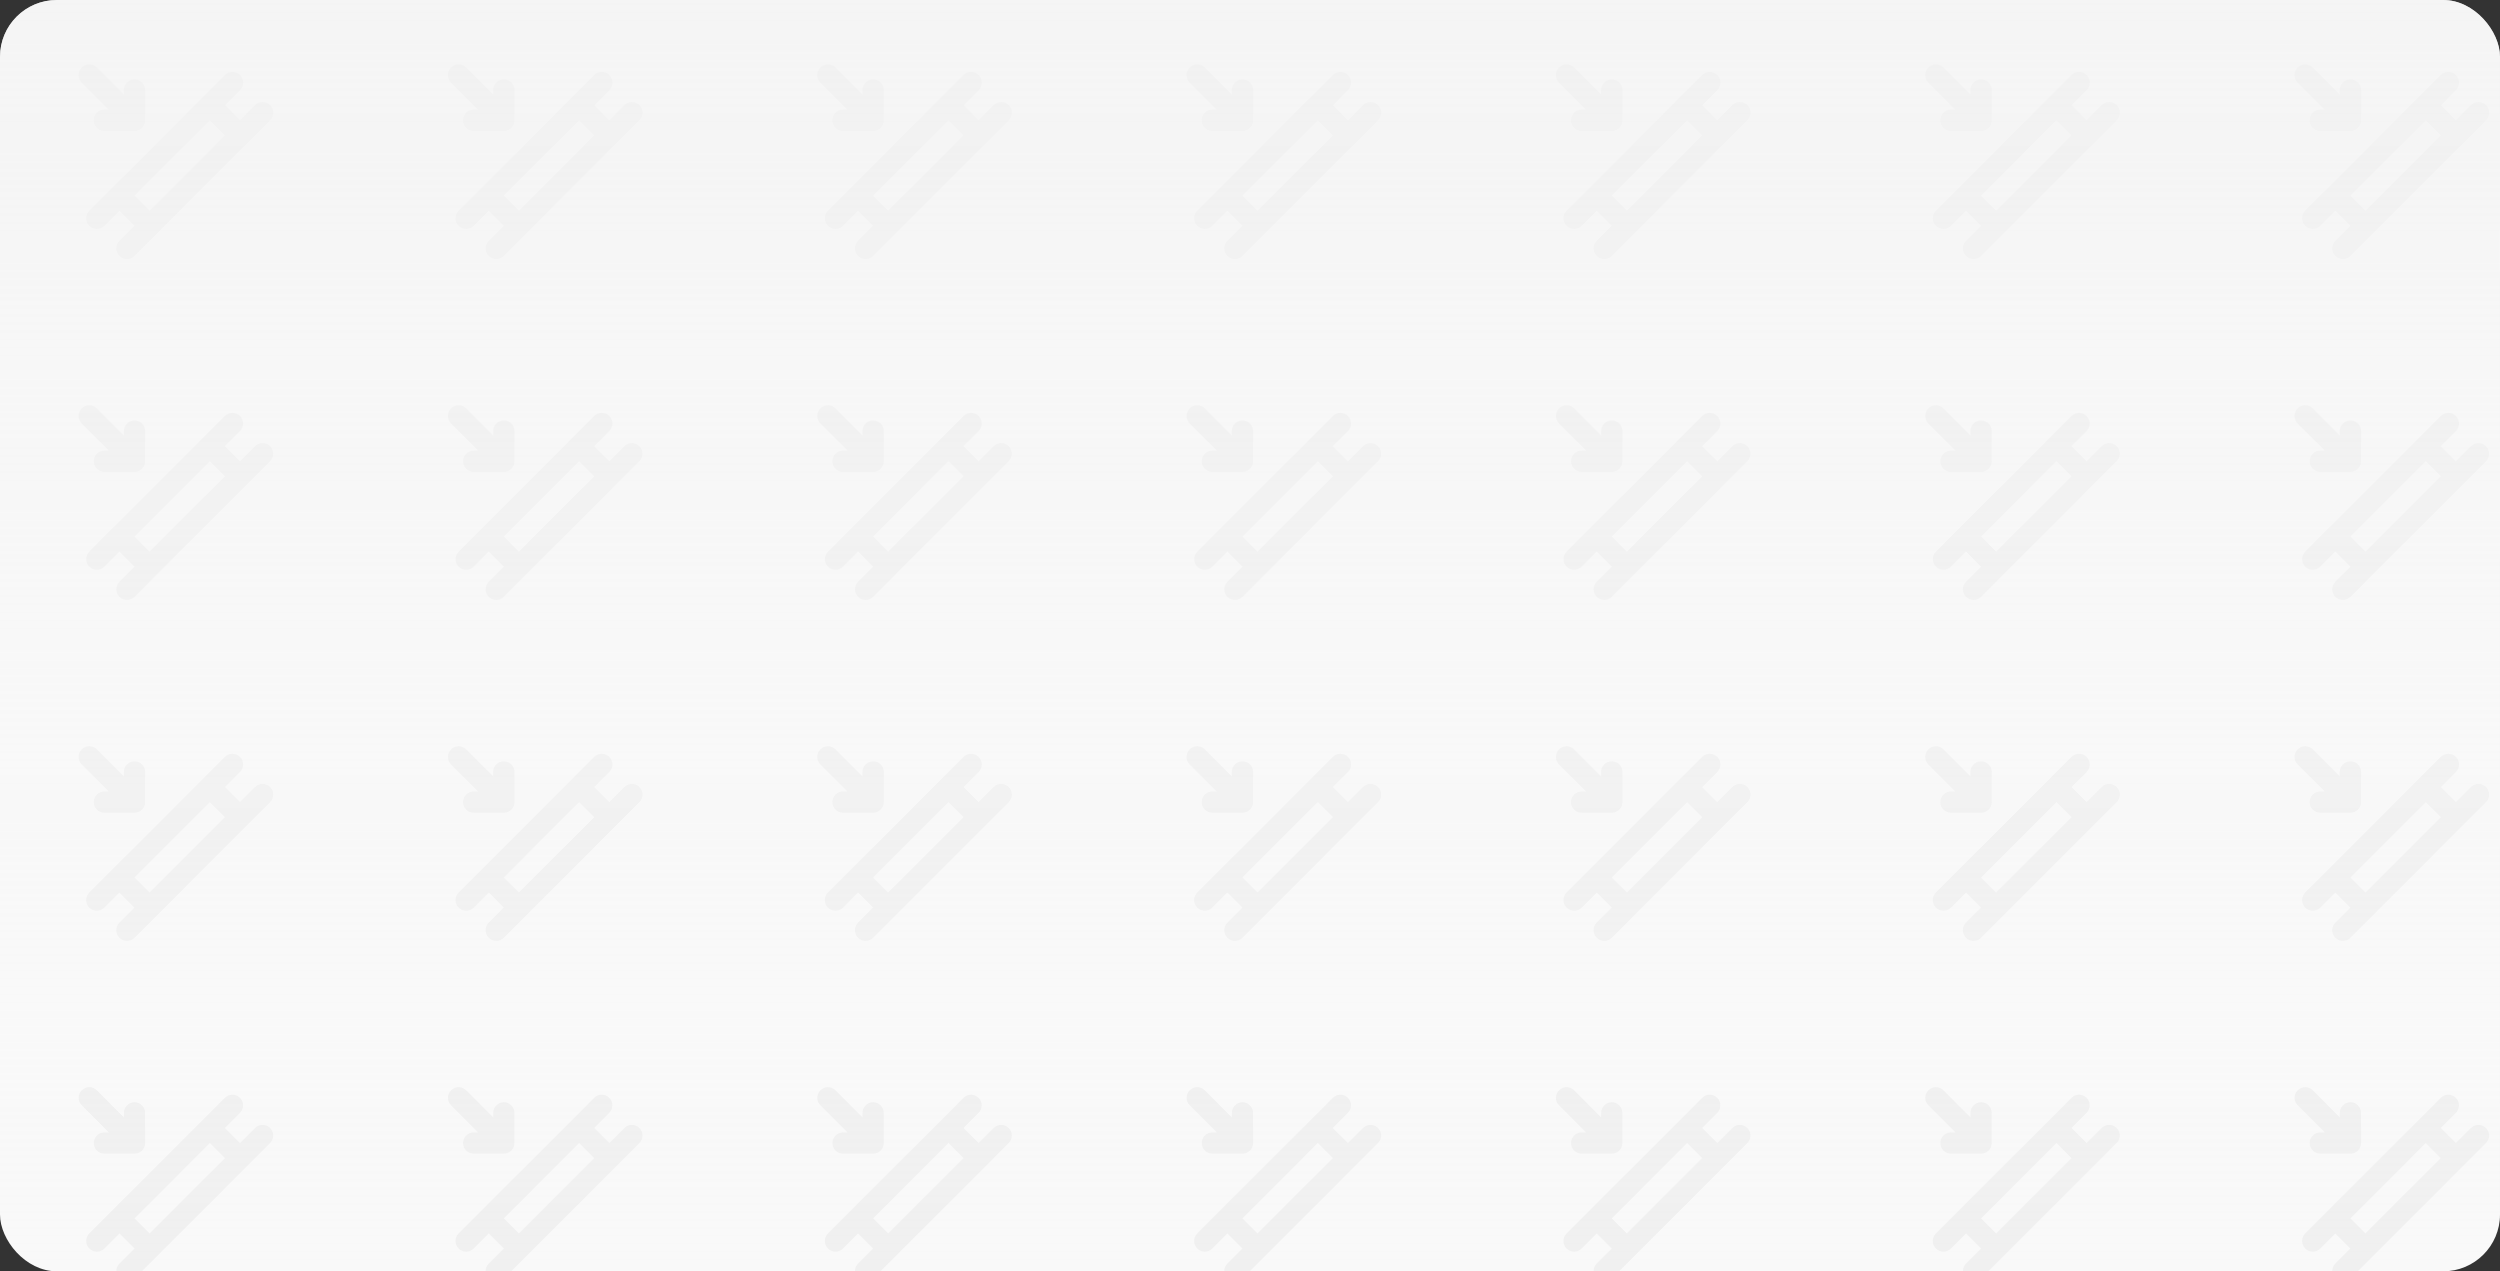 <svg width="352" height="179" viewBox="0 0 352 179" fill="none" xmlns="http://www.w3.org/2000/svg">
<rect x="0" y="0" width="352" height="179" fill="#333333" stroke="none"/>
<g clip-path="url(#clip0_60_724)">
<rect width="352" height="179" rx="8" fill="#F9F9F9"/>
<g clip-path="url(#clip1_60_724)">
<path d="M20.439 12.697C20.439 11.868 19.768 11.197 18.939 11.197C18.111 11.197 17.439 11.868 17.439 12.697L17.439 13.318L13.636 9.515C13.05 8.929 12.1 8.929 11.515 9.515C10.929 10.101 10.929 11.05 11.515 11.636L15.318 15.439L14.697 15.439C13.868 15.439 13.197 16.111 13.197 16.939C13.197 17.768 13.868 18.439 14.697 18.439L18.939 18.439C19.337 18.439 19.719 18.281 20 18C20.281 17.719 20.439 17.337 20.439 16.939L20.439 12.697Z" fill="#F0F0F0"/>
<path fill-rule="evenodd" clip-rule="evenodd" d="M33.788 10.575C34.374 11.161 34.374 12.111 33.788 12.697L14.697 31.789C14.111 32.374 13.161 32.374 12.575 31.789C11.989 31.203 11.989 30.253 12.575 29.667L31.667 10.575C32.253 9.99 33.203 9.99 33.788 10.575ZM38.031 14.818C38.617 15.404 38.617 16.354 38.031 16.939L18.939 36.031C18.354 36.617 17.404 36.617 16.818 36.031C16.232 35.445 16.232 34.496 16.818 33.91L35.91 14.818C36.496 14.232 37.445 14.232 38.031 14.818Z" fill="#F0F0F0"/>
<path d="M15.757 28.607L17.879 26.485L22.121 30.728L20 32.849L15.757 28.607Z" fill="#F0F0F0"/>
<path d="M28.485 15.879L30.607 13.757L34.849 18L32.728 20.121L28.485 15.879Z" fill="#F0F0F0"/>
</g>
<g clip-path="url(#clip2_60_724)">
<path d="M72.439 12.697C72.439 11.868 71.768 11.197 70.939 11.197C70.111 11.197 69.439 11.868 69.439 12.697L69.439 13.318L65.636 9.515C65.05 8.929 64.1 8.929 63.515 9.515C62.929 10.101 62.929 11.05 63.515 11.636L67.318 15.439L66.697 15.439C65.868 15.439 65.197 16.111 65.197 16.939C65.197 17.768 65.868 18.439 66.697 18.439L70.939 18.439C71.337 18.439 71.719 18.281 72 18C72.281 17.719 72.439 17.337 72.439 16.939L72.439 12.697Z" fill="#F0F0F0"/>
<path fill-rule="evenodd" clip-rule="evenodd" d="M85.788 10.575C86.374 11.161 86.374 12.111 85.788 12.697L66.697 31.789C66.111 32.374 65.161 32.374 64.575 31.789C63.989 31.203 63.989 30.253 64.575 29.667L83.667 10.575C84.253 9.99 85.203 9.99 85.788 10.575ZM90.031 14.818C90.617 15.404 90.617 16.354 90.031 16.939L70.939 36.031C70.353 36.617 69.404 36.617 68.818 36.031C68.232 35.445 68.232 34.496 68.818 33.91L87.91 14.818C88.496 14.232 89.445 14.232 90.031 14.818Z" fill="#F0F0F0"/>
<path d="M67.757 28.607L69.879 26.485L74.121 30.728L72 32.849L67.757 28.607Z" fill="#F0F0F0"/>
<path d="M80.485 15.879L82.606 13.757L86.849 18L84.728 20.121L80.485 15.879Z" fill="#F0F0F0"/>
</g>
<g clip-path="url(#clip3_60_724)">
<path d="M124.439 12.697C124.439 11.868 123.768 11.197 122.939 11.197C122.111 11.197 121.439 11.868 121.439 12.697L121.439 13.318L117.636 9.515C117.05 8.929 116.1 8.929 115.515 9.515C114.929 10.101 114.929 11.05 115.515 11.636L119.318 15.439L118.697 15.439C117.868 15.439 117.197 16.111 117.197 16.939C117.197 17.768 117.868 18.439 118.697 18.439L122.939 18.439C123.337 18.439 123.719 18.281 124 18C124.281 17.719 124.439 17.337 124.439 16.939L124.439 12.697Z" fill="#F0F0F0"/>
<path fill-rule="evenodd" clip-rule="evenodd" d="M137.789 10.575C138.374 11.161 138.374 12.111 137.789 12.697L118.697 31.789C118.111 32.374 117.161 32.374 116.575 31.789C115.99 31.203 115.99 30.253 116.575 29.667L135.667 10.575C136.253 9.99 137.203 9.99 137.789 10.575ZM142.031 14.818C142.617 15.404 142.617 16.354 142.031 16.939L122.939 36.031C122.353 36.617 121.404 36.617 120.818 36.031C120.232 35.445 120.232 34.496 120.818 33.91L139.91 14.818C140.496 14.232 141.445 14.232 142.031 14.818Z" fill="#F0F0F0"/>
<path d="M119.757 28.607L121.879 26.485L126.121 30.728L124 32.849L119.757 28.607Z" fill="#F0F0F0"/>
<path d="M132.485 15.879L134.607 13.757L138.849 18L136.728 20.121L132.485 15.879Z" fill="#F0F0F0"/>
</g>
<g clip-path="url(#clip4_60_724)">
<path d="M176.439 12.697C176.439 11.868 175.768 11.197 174.939 11.197C174.111 11.197 173.439 11.868 173.439 12.697L173.439 13.318L169.636 9.515C169.05 8.929 168.1 8.929 167.515 9.515C166.929 10.101 166.929 11.05 167.515 11.636L171.318 15.439L170.697 15.439C169.868 15.439 169.197 16.111 169.197 16.939C169.197 17.768 169.868 18.439 170.697 18.439L174.939 18.439C175.337 18.439 175.719 18.281 176 18C176.281 17.719 176.439 17.337 176.439 16.939L176.439 12.697Z" fill="#F0F0F0"/>
<path fill-rule="evenodd" clip-rule="evenodd" d="M189.789 10.575C190.374 11.161 190.374 12.111 189.789 12.697L170.697 31.789C170.111 32.374 169.161 32.374 168.575 31.789C167.99 31.203 167.99 30.253 168.575 29.667L187.667 10.575C188.253 9.99 189.203 9.99 189.789 10.575ZM194.031 14.818C194.617 15.404 194.617 16.354 194.031 16.939L174.939 36.031C174.353 36.617 173.404 36.617 172.818 36.031C172.232 35.445 172.232 34.496 172.818 33.91L191.91 14.818C192.496 14.232 193.445 14.232 194.031 14.818Z" fill="#F0F0F0"/>
<path d="M171.757 28.607L173.879 26.485L178.121 30.728L176 32.849L171.757 28.607Z" fill="#F0F0F0"/>
<path d="M184.485 15.879L186.607 13.757L190.849 18L188.728 20.121L184.485 15.879Z" fill="#F0F0F0"/>
</g>
<g clip-path="url(#clip5_60_724)">
<path d="M228.439 12.697C228.439 11.868 227.768 11.197 226.939 11.197C226.111 11.197 225.439 11.868 225.439 12.697L225.439 13.318L221.636 9.515C221.05 8.929 220.1 8.929 219.515 9.515C218.929 10.101 218.929 11.05 219.515 11.636L223.318 15.439L222.697 15.439C221.868 15.439 221.197 16.111 221.197 16.939C221.197 17.768 221.868 18.439 222.697 18.439L226.939 18.439C227.337 18.439 227.719 18.281 228 18C228.281 17.719 228.439 17.337 228.439 16.939L228.439 12.697Z" fill="#F0F0F0"/>
<path fill-rule="evenodd" clip-rule="evenodd" d="M241.789 10.575C242.374 11.161 242.374 12.111 241.789 12.697L222.697 31.789C222.111 32.374 221.161 32.374 220.575 31.789C219.99 31.203 219.99 30.253 220.575 29.667L239.667 10.575C240.253 9.99 241.203 9.99 241.789 10.575ZM246.031 14.818C246.617 15.404 246.617 16.354 246.031 16.939L226.939 36.031C226.353 36.617 225.404 36.617 224.818 36.031C224.232 35.445 224.232 34.496 224.818 33.91L243.91 14.818C244.496 14.232 245.445 14.232 246.031 14.818Z" fill="#F0F0F0"/>
<path d="M223.757 28.607L225.879 26.485L230.121 30.728L228 32.849L223.757 28.607Z" fill="#F0F0F0"/>
<path d="M236.485 15.879L238.607 13.757L242.849 18L240.728 20.121L236.485 15.879Z" fill="#F0F0F0"/>
</g>
<g clip-path="url(#clip6_60_724)">
<path d="M280.439 12.697C280.439 11.868 279.768 11.197 278.939 11.197C278.111 11.197 277.439 11.868 277.439 12.697L277.439 13.318L273.636 9.515C273.05 8.929 272.1 8.929 271.515 9.515C270.929 10.101 270.929 11.05 271.515 11.636L275.318 15.439L274.697 15.439C273.868 15.439 273.197 16.111 273.197 16.939C273.197 17.768 273.868 18.439 274.697 18.439L278.939 18.439C279.337 18.439 279.719 18.281 280 18C280.281 17.719 280.439 17.337 280.439 16.939L280.439 12.697Z" fill="#F0F0F0"/>
<path fill-rule="evenodd" clip-rule="evenodd" d="M293.789 10.575C294.374 11.161 294.374 12.111 293.789 12.697L274.697 31.789C274.111 32.374 273.161 32.374 272.575 31.789C271.99 31.203 271.99 30.253 272.575 29.667L291.667 10.575C292.253 9.99 293.203 9.99 293.789 10.575ZM298.031 14.818C298.617 15.404 298.617 16.354 298.031 16.939L278.939 36.031C278.353 36.617 277.404 36.617 276.818 36.031C276.232 35.445 276.232 34.496 276.818 33.91L295.91 14.818C296.496 14.232 297.445 14.232 298.031 14.818Z" fill="#F0F0F0"/>
<path d="M275.757 28.607L277.879 26.485L282.121 30.728L280 32.849L275.757 28.607Z" fill="#F0F0F0"/>
<path d="M288.485 15.879L290.607 13.757L294.849 18L292.728 20.121L288.485 15.879Z" fill="#F0F0F0"/>
</g>
<g clip-path="url(#clip7_60_724)">
<path d="M332.439 12.697C332.439 11.868 331.768 11.197 330.939 11.197C330.111 11.197 329.439 11.868 329.439 12.697L329.439 13.318L325.636 9.515C325.05 8.929 324.1 8.929 323.515 9.515C322.929 10.101 322.929 11.05 323.515 11.636L327.318 15.439L326.697 15.439C325.868 15.439 325.197 16.111 325.197 16.939C325.197 17.768 325.868 18.439 326.697 18.439L330.939 18.439C331.337 18.439 331.719 18.281 332 18C332.281 17.719 332.439 17.337 332.439 16.939L332.439 12.697Z" fill="#F0F0F0"/>
<path fill-rule="evenodd" clip-rule="evenodd" d="M345.789 10.575C346.374 11.161 346.374 12.111 345.789 12.697L326.697 31.789C326.111 32.374 325.161 32.374 324.575 31.789C323.99 31.203 323.99 30.253 324.575 29.667L343.667 10.575C344.253 9.99 345.203 9.99 345.789 10.575ZM350.031 14.818C350.617 15.404 350.617 16.354 350.031 16.939L330.939 36.031C330.353 36.617 329.404 36.617 328.818 36.031C328.232 35.445 328.232 34.496 328.818 33.91L347.91 14.818C348.496 14.232 349.445 14.232 350.031 14.818Z" fill="#F0F0F0"/>
<path d="M327.757 28.607L329.879 26.485L334.121 30.728L332 32.849L327.757 28.607Z" fill="#F0F0F0"/>
<path d="M340.485 15.879L342.607 13.757L346.849 18L344.728 20.121L340.485 15.879Z" fill="#F0F0F0"/>
</g>
<g clip-path="url(#clip8_60_724)">
<path d="M20.439 60.697C20.439 59.868 19.768 59.197 18.939 59.197C18.111 59.197 17.439 59.868 17.439 60.697L17.439 61.318L13.636 57.515C13.05 56.929 12.1 56.929 11.515 57.515C10.929 58.1 10.929 59.05 11.515 59.636L15.318 63.439L14.697 63.439C13.868 63.439 13.197 64.111 13.197 64.939C13.197 65.768 13.868 66.439 14.697 66.439L18.939 66.439C19.337 66.439 19.719 66.281 20 66C20.281 65.719 20.439 65.337 20.439 64.939L20.439 60.697Z" fill="#F0F0F0"/>
<path fill-rule="evenodd" clip-rule="evenodd" d="M33.788 58.575C34.374 59.161 34.374 60.111 33.788 60.697L14.697 79.789C14.111 80.374 13.161 80.374 12.575 79.789C11.989 79.203 11.989 78.253 12.575 77.667L31.667 58.575C32.253 57.99 33.203 57.99 33.788 58.575ZM38.031 62.818C38.617 63.404 38.617 64.354 38.031 64.939L18.939 84.031C18.354 84.617 17.404 84.617 16.818 84.031C16.232 83.445 16.232 82.496 16.818 81.91L35.91 62.818C36.496 62.232 37.445 62.232 38.031 62.818Z" fill="#F0F0F0"/>
<path d="M15.757 76.607L17.879 74.485L22.121 78.728L20 80.849L15.757 76.607Z" fill="#F0F0F0"/>
<path d="M28.485 63.879L30.607 61.757L34.849 66L32.728 68.121L28.485 63.879Z" fill="#F0F0F0"/>
</g>
<g clip-path="url(#clip9_60_724)">
<path d="M72.439 60.697C72.439 59.868 71.768 59.197 70.939 59.197C70.111 59.197 69.439 59.868 69.439 60.697L69.439 61.318L65.636 57.515C65.05 56.929 64.1 56.929 63.515 57.515C62.929 58.1 62.929 59.05 63.515 59.636L67.318 63.439L66.697 63.439C65.868 63.439 65.197 64.111 65.197 64.939C65.197 65.768 65.868 66.439 66.697 66.439L70.939 66.439C71.337 66.439 71.719 66.281 72 66C72.281 65.719 72.439 65.337 72.439 64.939L72.439 60.697Z" fill="#F0F0F0"/>
<path fill-rule="evenodd" clip-rule="evenodd" d="M85.788 58.575C86.374 59.161 86.374 60.111 85.788 60.697L66.697 79.789C66.111 80.374 65.161 80.374 64.575 79.789C63.989 79.203 63.989 78.253 64.575 77.667L83.667 58.575C84.253 57.99 85.203 57.99 85.788 58.575ZM90.031 62.818C90.617 63.404 90.617 64.354 90.031 64.939L70.939 84.031C70.353 84.617 69.404 84.617 68.818 84.031C68.232 83.445 68.232 82.496 68.818 81.91L87.91 62.818C88.496 62.232 89.445 62.232 90.031 62.818Z" fill="#F0F0F0"/>
<path d="M67.757 76.607L69.879 74.485L74.121 78.728L72 80.849L67.757 76.607Z" fill="#F0F0F0"/>
<path d="M80.485 63.879L82.606 61.757L86.849 66L84.728 68.121L80.485 63.879Z" fill="#F0F0F0"/>
</g>
<g clip-path="url(#clip10_60_724)">
<path d="M124.439 60.697C124.439 59.868 123.768 59.197 122.939 59.197C122.111 59.197 121.439 59.868 121.439 60.697L121.439 61.318L117.636 57.515C117.05 56.929 116.1 56.929 115.515 57.515C114.929 58.1 114.929 59.05 115.515 59.636L119.318 63.439L118.697 63.439C117.868 63.439 117.197 64.111 117.197 64.939C117.197 65.768 117.868 66.439 118.697 66.439L122.939 66.439C123.337 66.439 123.719 66.281 124 66C124.281 65.719 124.439 65.337 124.439 64.939L124.439 60.697Z" fill="#F0F0F0"/>
<path fill-rule="evenodd" clip-rule="evenodd" d="M137.789 58.575C138.374 59.161 138.374 60.111 137.789 60.697L118.697 79.789C118.111 80.374 117.161 80.374 116.575 79.789C115.99 79.203 115.99 78.253 116.575 77.667L135.667 58.575C136.253 57.99 137.203 57.99 137.789 58.575ZM142.031 62.818C142.617 63.404 142.617 64.354 142.031 64.939L122.939 84.031C122.353 84.617 121.404 84.617 120.818 84.031C120.232 83.445 120.232 82.496 120.818 81.91L139.91 62.818C140.496 62.232 141.445 62.232 142.031 62.818Z" fill="#F0F0F0"/>
<path d="M119.757 76.607L121.879 74.485L126.121 78.728L124 80.849L119.757 76.607Z" fill="#F0F0F0"/>
<path d="M132.485 63.879L134.607 61.757L138.849 66L136.728 68.121L132.485 63.879Z" fill="#F0F0F0"/>
</g>
<g clip-path="url(#clip11_60_724)">
<path d="M176.439 60.697C176.439 59.868 175.768 59.197 174.939 59.197C174.111 59.197 173.439 59.868 173.439 60.697L173.439 61.318L169.636 57.515C169.05 56.929 168.1 56.929 167.515 57.515C166.929 58.1 166.929 59.05 167.515 59.636L171.318 63.439L170.697 63.439C169.868 63.439 169.197 64.111 169.197 64.939C169.197 65.768 169.868 66.439 170.697 66.439L174.939 66.439C175.337 66.439 175.719 66.281 176 66C176.281 65.719 176.439 65.337 176.439 64.939L176.439 60.697Z" fill="#F0F0F0"/>
<path fill-rule="evenodd" clip-rule="evenodd" d="M189.789 58.575C190.374 59.161 190.374 60.111 189.789 60.697L170.697 79.789C170.111 80.374 169.161 80.374 168.575 79.789C167.99 79.203 167.99 78.253 168.575 77.667L187.667 58.575C188.253 57.99 189.203 57.99 189.789 58.575ZM194.031 62.818C194.617 63.404 194.617 64.354 194.031 64.939L174.939 84.031C174.353 84.617 173.404 84.617 172.818 84.031C172.232 83.445 172.232 82.496 172.818 81.91L191.91 62.818C192.496 62.232 193.445 62.232 194.031 62.818Z" fill="#F0F0F0"/>
<path d="M171.757 76.607L173.879 74.485L178.121 78.728L176 80.849L171.757 76.607Z" fill="#F0F0F0"/>
<path d="M184.485 63.879L186.607 61.757L190.849 66L188.728 68.121L184.485 63.879Z" fill="#F0F0F0"/>
</g>
<g clip-path="url(#clip12_60_724)">
<path d="M228.439 60.697C228.439 59.868 227.768 59.197 226.939 59.197C226.111 59.197 225.439 59.868 225.439 60.697L225.439 61.318L221.636 57.515C221.05 56.929 220.1 56.929 219.515 57.515C218.929 58.1 218.929 59.05 219.515 59.636L223.318 63.439L222.697 63.439C221.868 63.439 221.197 64.111 221.197 64.939C221.197 65.768 221.868 66.439 222.697 66.439L226.939 66.439C227.337 66.439 227.719 66.281 228 66C228.281 65.719 228.439 65.337 228.439 64.939L228.439 60.697Z" fill="#F0F0F0"/>
<path fill-rule="evenodd" clip-rule="evenodd" d="M241.789 58.575C242.374 59.161 242.374 60.111 241.789 60.697L222.697 79.789C222.111 80.374 221.161 80.374 220.575 79.789C219.99 79.203 219.99 78.253 220.575 77.667L239.667 58.575C240.253 57.99 241.203 57.99 241.789 58.575ZM246.031 62.818C246.617 63.404 246.617 64.354 246.031 64.939L226.939 84.031C226.353 84.617 225.404 84.617 224.818 84.031C224.232 83.445 224.232 82.496 224.818 81.91L243.91 62.818C244.496 62.232 245.445 62.232 246.031 62.818Z" fill="#F0F0F0"/>
<path d="M223.757 76.607L225.879 74.485L230.121 78.728L228 80.849L223.757 76.607Z" fill="#F0F0F0"/>
<path d="M236.485 63.879L238.607 61.757L242.849 66L240.728 68.121L236.485 63.879Z" fill="#F0F0F0"/>
</g>
<g clip-path="url(#clip13_60_724)">
<path d="M280.439 60.697C280.439 59.868 279.768 59.197 278.939 59.197C278.111 59.197 277.439 59.868 277.439 60.697L277.439 61.318L273.636 57.515C273.05 56.929 272.1 56.929 271.515 57.515C270.929 58.1 270.929 59.05 271.515 59.636L275.318 63.439L274.697 63.439C273.868 63.439 273.197 64.111 273.197 64.939C273.197 65.768 273.868 66.439 274.697 66.439L278.939 66.439C279.337 66.439 279.719 66.281 280 66C280.281 65.719 280.439 65.337 280.439 64.939L280.439 60.697Z" fill="#F0F0F0"/>
<path fill-rule="evenodd" clip-rule="evenodd" d="M293.789 58.575C294.374 59.161 294.374 60.111 293.789 60.697L274.697 79.789C274.111 80.374 273.161 80.374 272.575 79.789C271.99 79.203 271.99 78.253 272.575 77.667L291.667 58.575C292.253 57.99 293.203 57.99 293.789 58.575ZM298.031 62.818C298.617 63.404 298.617 64.354 298.031 64.939L278.939 84.031C278.353 84.617 277.404 84.617 276.818 84.031C276.232 83.445 276.232 82.496 276.818 81.91L295.91 62.818C296.496 62.232 297.445 62.232 298.031 62.818Z" fill="#F0F0F0"/>
<path d="M275.757 76.607L277.879 74.485L282.121 78.728L280 80.849L275.757 76.607Z" fill="#F0F0F0"/>
<path d="M288.485 63.879L290.607 61.757L294.849 66L292.728 68.121L288.485 63.879Z" fill="#F0F0F0"/>
</g>
<g clip-path="url(#clip14_60_724)">
<path d="M332.439 60.697C332.439 59.868 331.768 59.197 330.939 59.197C330.111 59.197 329.439 59.868 329.439 60.697L329.439 61.318L325.636 57.515C325.05 56.929 324.1 56.929 323.515 57.515C322.929 58.1 322.929 59.05 323.515 59.636L327.318 63.439L326.697 63.439C325.868 63.439 325.197 64.111 325.197 64.939C325.197 65.768 325.868 66.439 326.697 66.439L330.939 66.439C331.337 66.439 331.719 66.281 332 66C332.281 65.719 332.439 65.337 332.439 64.939L332.439 60.697Z" fill="#F0F0F0"/>
<path fill-rule="evenodd" clip-rule="evenodd" d="M345.789 58.575C346.374 59.161 346.374 60.111 345.789 60.697L326.697 79.789C326.111 80.374 325.161 80.374 324.575 79.789C323.99 79.203 323.99 78.253 324.575 77.667L343.667 58.575C344.253 57.99 345.203 57.99 345.789 58.575ZM350.031 62.818C350.617 63.404 350.617 64.354 350.031 64.939L330.939 84.031C330.353 84.617 329.404 84.617 328.818 84.031C328.232 83.445 328.232 82.496 328.818 81.91L347.91 62.818C348.496 62.232 349.445 62.232 350.031 62.818Z" fill="#F0F0F0"/>
<path d="M327.757 76.607L329.879 74.485L334.121 78.728L332 80.849L327.757 76.607Z" fill="#F0F0F0"/>
<path d="M340.485 63.879L342.607 61.757L346.849 66L344.728 68.121L340.485 63.879Z" fill="#F0F0F0"/>
</g>
<g clip-path="url(#clip15_60_724)">
<path d="M20.439 108.697C20.439 107.868 19.768 107.197 18.939 107.197C18.111 107.197 17.439 107.868 17.439 108.697L17.439 109.318L13.636 105.515C13.05 104.929 12.1 104.929 11.515 105.515C10.929 106.101 10.929 107.05 11.515 107.636L15.318 111.439L14.697 111.439C13.868 111.439 13.197 112.111 13.197 112.939C13.197 113.768 13.868 114.439 14.697 114.439L18.939 114.439C19.337 114.439 19.719 114.281 20 114C20.281 113.719 20.439 113.337 20.439 112.939L20.439 108.697Z" fill="#F0F0F0"/>
<path fill-rule="evenodd" clip-rule="evenodd" d="M33.788 106.575C34.374 107.161 34.374 108.111 33.788 108.697L14.697 127.789C14.111 128.374 13.161 128.374 12.575 127.789C11.989 127.203 11.989 126.253 12.575 125.667L31.667 106.575C32.253 105.99 33.203 105.99 33.788 106.575ZM38.031 110.818C38.617 111.404 38.617 112.354 38.031 112.939L18.939 132.031C18.354 132.617 17.404 132.617 16.818 132.031C16.232 131.445 16.232 130.496 16.818 129.91L35.91 110.818C36.496 110.232 37.445 110.232 38.031 110.818Z" fill="#F0F0F0"/>
<path d="M15.757 124.607L17.879 122.485L22.121 126.728L20 128.849L15.757 124.607Z" fill="#F0F0F0"/>
<path d="M28.485 111.879L30.607 109.757L34.849 114L32.728 116.121L28.485 111.879Z" fill="#F0F0F0"/>
</g>
<g clip-path="url(#clip16_60_724)">
<path d="M72.439 108.697C72.439 107.868 71.768 107.197 70.939 107.197C70.111 107.197 69.439 107.868 69.439 108.697L69.439 109.318L65.636 105.515C65.05 104.929 64.1 104.929 63.515 105.515C62.929 106.101 62.929 107.05 63.515 107.636L67.318 111.439L66.697 111.439C65.868 111.439 65.197 112.111 65.197 112.939C65.197 113.768 65.868 114.439 66.697 114.439L70.939 114.439C71.337 114.439 71.719 114.281 72 114C72.281 113.719 72.439 113.337 72.439 112.939L72.439 108.697Z" fill="#F0F0F0"/>
<path fill-rule="evenodd" clip-rule="evenodd" d="M85.788 106.575C86.374 107.161 86.374 108.111 85.788 108.697L66.697 127.789C66.111 128.374 65.161 128.374 64.575 127.789C63.989 127.203 63.989 126.253 64.575 125.667L83.667 106.575C84.253 105.99 85.203 105.99 85.788 106.575ZM90.031 110.818C90.617 111.404 90.617 112.354 90.031 112.939L70.939 132.031C70.353 132.617 69.404 132.617 68.818 132.031C68.232 131.445 68.232 130.496 68.818 129.91L87.91 110.818C88.496 110.232 89.445 110.232 90.031 110.818Z" fill="#F0F0F0"/>
<path d="M67.757 124.607L69.879 122.485L74.121 126.728L72 128.849L67.757 124.607Z" fill="#F0F0F0"/>
<path d="M80.485 111.879L82.606 109.757L86.849 114L84.728 116.121L80.485 111.879Z" fill="#F0F0F0"/>
</g>
<g clip-path="url(#clip17_60_724)">
<path d="M124.439 108.697C124.439 107.868 123.768 107.197 122.939 107.197C122.111 107.197 121.439 107.868 121.439 108.697L121.439 109.318L117.636 105.515C117.05 104.929 116.1 104.929 115.515 105.515C114.929 106.101 114.929 107.05 115.515 107.636L119.318 111.439L118.697 111.439C117.868 111.439 117.197 112.111 117.197 112.939C117.197 113.768 117.868 114.439 118.697 114.439L122.939 114.439C123.337 114.439 123.719 114.281 124 114C124.281 113.719 124.439 113.337 124.439 112.939L124.439 108.697Z" fill="#F0F0F0"/>
<path fill-rule="evenodd" clip-rule="evenodd" d="M137.789 106.575C138.374 107.161 138.374 108.111 137.789 108.697L118.697 127.789C118.111 128.374 117.161 128.374 116.575 127.789C115.99 127.203 115.99 126.253 116.575 125.667L135.667 106.575C136.253 105.99 137.203 105.99 137.789 106.575ZM142.031 110.818C142.617 111.404 142.617 112.354 142.031 112.939L122.939 132.031C122.353 132.617 121.404 132.617 120.818 132.031C120.232 131.445 120.232 130.496 120.818 129.91L139.91 110.818C140.496 110.232 141.445 110.232 142.031 110.818Z" fill="#F0F0F0"/>
<path d="M119.757 124.607L121.879 122.485L126.121 126.728L124 128.849L119.757 124.607Z" fill="#F0F0F0"/>
<path d="M132.485 111.879L134.607 109.757L138.849 114L136.728 116.121L132.485 111.879Z" fill="#F0F0F0"/>
</g>
<g clip-path="url(#clip18_60_724)">
<path d="M176.439 108.697C176.439 107.868 175.768 107.197 174.939 107.197C174.111 107.197 173.439 107.868 173.439 108.697L173.439 109.318L169.636 105.515C169.05 104.929 168.1 104.929 167.515 105.515C166.929 106.101 166.929 107.05 167.515 107.636L171.318 111.439L170.697 111.439C169.868 111.439 169.197 112.111 169.197 112.939C169.197 113.768 169.868 114.439 170.697 114.439L174.939 114.439C175.337 114.439 175.719 114.281 176 114C176.281 113.719 176.439 113.337 176.439 112.939L176.439 108.697Z" fill="#F0F0F0"/>
<path fill-rule="evenodd" clip-rule="evenodd" d="M189.789 106.575C190.374 107.161 190.374 108.111 189.789 108.697L170.697 127.789C170.111 128.374 169.161 128.374 168.575 127.789C167.99 127.203 167.99 126.253 168.575 125.667L187.667 106.575C188.253 105.99 189.203 105.99 189.789 106.575ZM194.031 110.818C194.617 111.404 194.617 112.354 194.031 112.939L174.939 132.031C174.353 132.617 173.404 132.617 172.818 132.031C172.232 131.445 172.232 130.496 172.818 129.91L191.91 110.818C192.496 110.232 193.445 110.232 194.031 110.818Z" fill="#F0F0F0"/>
<path d="M171.757 124.607L173.879 122.485L178.121 126.728L176 128.849L171.757 124.607Z" fill="#F0F0F0"/>
<path d="M184.485 111.879L186.607 109.757L190.849 114L188.728 116.121L184.485 111.879Z" fill="#F0F0F0"/>
</g>
<g clip-path="url(#clip19_60_724)">
<path d="M228.439 108.697C228.439 107.868 227.768 107.197 226.939 107.197C226.111 107.197 225.439 107.868 225.439 108.697L225.439 109.318L221.636 105.515C221.05 104.929 220.1 104.929 219.515 105.515C218.929 106.101 218.929 107.05 219.515 107.636L223.318 111.439L222.697 111.439C221.868 111.439 221.197 112.111 221.197 112.939C221.197 113.768 221.868 114.439 222.697 114.439L226.939 114.439C227.337 114.439 227.719 114.281 228 114C228.281 113.719 228.439 113.337 228.439 112.939L228.439 108.697Z" fill="#F0F0F0"/>
<path fill-rule="evenodd" clip-rule="evenodd" d="M241.789 106.575C242.374 107.161 242.374 108.111 241.789 108.697L222.697 127.789C222.111 128.374 221.161 128.374 220.575 127.789C219.99 127.203 219.99 126.253 220.575 125.667L239.667 106.575C240.253 105.99 241.203 105.99 241.789 106.575ZM246.031 110.818C246.617 111.404 246.617 112.354 246.031 112.939L226.939 132.031C226.353 132.617 225.404 132.617 224.818 132.031C224.232 131.445 224.232 130.496 224.818 129.91L243.91 110.818C244.496 110.232 245.445 110.232 246.031 110.818Z" fill="#F0F0F0"/>
<path d="M223.757 124.607L225.879 122.485L230.121 126.728L228 128.849L223.757 124.607Z" fill="#F0F0F0"/>
<path d="M236.485 111.879L238.607 109.757L242.849 114L240.728 116.121L236.485 111.879Z" fill="#F0F0F0"/>
</g>
<g clip-path="url(#clip20_60_724)">
<path d="M280.439 108.697C280.439 107.868 279.768 107.197 278.939 107.197C278.111 107.197 277.439 107.868 277.439 108.697L277.439 109.318L273.636 105.515C273.05 104.929 272.1 104.929 271.515 105.515C270.929 106.101 270.929 107.05 271.515 107.636L275.318 111.439L274.697 111.439C273.868 111.439 273.197 112.111 273.197 112.939C273.197 113.768 273.868 114.439 274.697 114.439L278.939 114.439C279.337 114.439 279.719 114.281 280 114C280.281 113.719 280.439 113.337 280.439 112.939L280.439 108.697Z" fill="#F0F0F0"/>
<path fill-rule="evenodd" clip-rule="evenodd" d="M293.789 106.575C294.374 107.161 294.374 108.111 293.789 108.697L274.697 127.789C274.111 128.374 273.161 128.374 272.575 127.789C271.99 127.203 271.99 126.253 272.575 125.667L291.667 106.575C292.253 105.99 293.203 105.99 293.789 106.575ZM298.031 110.818C298.617 111.404 298.617 112.354 298.031 112.939L278.939 132.031C278.353 132.617 277.404 132.617 276.818 132.031C276.232 131.445 276.232 130.496 276.818 129.91L295.91 110.818C296.496 110.232 297.445 110.232 298.031 110.818Z" fill="#F0F0F0"/>
<path d="M275.757 124.607L277.879 122.485L282.121 126.728L280 128.849L275.757 124.607Z" fill="#F0F0F0"/>
<path d="M288.485 111.879L290.607 109.757L294.849 114L292.728 116.121L288.485 111.879Z" fill="#F0F0F0"/>
</g>
<g clip-path="url(#clip21_60_724)">
<path d="M332.439 108.697C332.439 107.868 331.768 107.197 330.939 107.197C330.111 107.197 329.439 107.868 329.439 108.697L329.439 109.318L325.636 105.515C325.05 104.929 324.1 104.929 323.515 105.515C322.929 106.101 322.929 107.05 323.515 107.636L327.318 111.439L326.697 111.439C325.868 111.439 325.197 112.111 325.197 112.939C325.197 113.768 325.868 114.439 326.697 114.439L330.939 114.439C331.337 114.439 331.719 114.281 332 114C332.281 113.719 332.439 113.337 332.439 112.939L332.439 108.697Z" fill="#F0F0F0"/>
<path fill-rule="evenodd" clip-rule="evenodd" d="M345.789 106.575C346.374 107.161 346.374 108.111 345.789 108.697L326.697 127.789C326.111 128.374 325.161 128.374 324.575 127.789C323.99 127.203 323.99 126.253 324.575 125.667L343.667 106.575C344.253 105.99 345.203 105.99 345.789 106.575ZM350.031 110.818C350.617 111.404 350.617 112.354 350.031 112.939L330.939 132.031C330.353 132.617 329.404 132.617 328.818 132.031C328.232 131.445 328.232 130.496 328.818 129.91L347.91 110.818C348.496 110.232 349.445 110.232 350.031 110.818Z" fill="#F0F0F0"/>
<path d="M327.757 124.607L329.879 122.485L334.121 126.728L332 128.849L327.757 124.607Z" fill="#F0F0F0"/>
<path d="M340.485 111.879L342.607 109.757L346.849 114L344.728 116.121L340.485 111.879Z" fill="#F0F0F0"/>
</g>
<g clip-path="url(#clip22_60_724)">
<path d="M20.439 156.697C20.439 155.868 19.768 155.197 18.939 155.197C18.111 155.197 17.439 155.868 17.439 156.697L17.439 157.318L13.636 153.515C13.05 152.929 12.1 152.929 11.515 153.515C10.929 154.101 10.929 155.05 11.515 155.636L15.318 159.439L14.697 159.439C13.868 159.439 13.197 160.111 13.197 160.939C13.197 161.768 13.868 162.439 14.697 162.439L18.939 162.439C19.337 162.439 19.719 162.281 20 162C20.281 161.719 20.439 161.337 20.439 160.939L20.439 156.697Z" fill="#F0F0F0"/>
<path fill-rule="evenodd" clip-rule="evenodd" d="M33.788 154.575C34.374 155.161 34.374 156.111 33.788 156.697L14.697 175.789C14.111 176.374 13.161 176.374 12.575 175.789C11.989 175.203 11.989 174.253 12.575 173.667L31.667 154.575C32.253 153.99 33.203 153.99 33.788 154.575ZM38.031 158.818C38.617 159.404 38.617 160.354 38.031 160.939L18.939 180.031C18.354 180.617 17.404 180.617 16.818 180.031C16.232 179.445 16.232 178.496 16.818 177.91L35.91 158.818C36.496 158.232 37.445 158.232 38.031 158.818Z" fill="#F0F0F0"/>
<path d="M15.757 172.607L17.879 170.485L22.121 174.728L20 176.849L15.757 172.607Z" fill="#F0F0F0"/>
<path d="M28.485 159.879L30.607 157.757L34.849 162L32.728 164.121L28.485 159.879Z" fill="#F0F0F0"/>
</g>
<g clip-path="url(#clip23_60_724)">
<path d="M72.439 156.697C72.439 155.868 71.768 155.197 70.939 155.197C70.111 155.197 69.439 155.868 69.439 156.697L69.439 157.318L65.636 153.515C65.05 152.929 64.1 152.929 63.515 153.515C62.929 154.101 62.929 155.05 63.515 155.636L67.318 159.439L66.697 159.439C65.868 159.439 65.197 160.111 65.197 160.939C65.197 161.768 65.868 162.439 66.697 162.439L70.939 162.439C71.337 162.439 71.719 162.281 72 162C72.281 161.719 72.439 161.337 72.439 160.939L72.439 156.697Z" fill="#F0F0F0"/>
<path fill-rule="evenodd" clip-rule="evenodd" d="M85.788 154.575C86.374 155.161 86.374 156.111 85.788 156.697L66.697 175.789C66.111 176.374 65.161 176.374 64.575 175.789C63.989 175.203 63.989 174.253 64.575 173.667L83.667 154.575C84.253 153.99 85.203 153.99 85.788 154.575ZM90.031 158.818C90.617 159.404 90.617 160.354 90.031 160.939L70.939 180.031C70.353 180.617 69.404 180.617 68.818 180.031C68.232 179.445 68.232 178.496 68.818 177.91L87.91 158.818C88.496 158.232 89.445 158.232 90.031 158.818Z" fill="#F0F0F0"/>
<path d="M67.757 172.607L69.879 170.485L74.121 174.728L72 176.849L67.757 172.607Z" fill="#F0F0F0"/>
<path d="M80.485 159.879L82.606 157.757L86.849 162L84.728 164.121L80.485 159.879Z" fill="#F0F0F0"/>
</g>
<g clip-path="url(#clip24_60_724)">
<path d="M124.439 156.697C124.439 155.868 123.768 155.197 122.939 155.197C122.111 155.197 121.439 155.868 121.439 156.697L121.439 157.318L117.636 153.515C117.05 152.929 116.1 152.929 115.515 153.515C114.929 154.101 114.929 155.05 115.515 155.636L119.318 159.439L118.697 159.439C117.868 159.439 117.197 160.111 117.197 160.939C117.197 161.768 117.868 162.439 118.697 162.439L122.939 162.439C123.337 162.439 123.719 162.281 124 162C124.281 161.719 124.439 161.337 124.439 160.939L124.439 156.697Z" fill="#F0F0F0"/>
<path fill-rule="evenodd" clip-rule="evenodd" d="M137.789 154.575C138.374 155.161 138.374 156.111 137.789 156.697L118.697 175.789C118.111 176.374 117.161 176.374 116.575 175.789C115.99 175.203 115.99 174.253 116.575 173.667L135.667 154.575C136.253 153.99 137.203 153.99 137.789 154.575ZM142.031 158.818C142.617 159.404 142.617 160.354 142.031 160.939L122.939 180.031C122.353 180.617 121.404 180.617 120.818 180.031C120.232 179.445 120.232 178.496 120.818 177.91L139.91 158.818C140.496 158.232 141.445 158.232 142.031 158.818Z" fill="#F0F0F0"/>
<path d="M119.757 172.607L121.879 170.485L126.121 174.728L124 176.849L119.757 172.607Z" fill="#F0F0F0"/>
<path d="M132.485 159.879L134.607 157.757L138.849 162L136.728 164.121L132.485 159.879Z" fill="#F0F0F0"/>
</g>
<g clip-path="url(#clip25_60_724)">
<path d="M176.439 156.697C176.439 155.868 175.768 155.197 174.939 155.197C174.111 155.197 173.439 155.868 173.439 156.697L173.439 157.318L169.636 153.515C169.05 152.929 168.1 152.929 167.515 153.515C166.929 154.101 166.929 155.05 167.515 155.636L171.318 159.439L170.697 159.439C169.868 159.439 169.197 160.111 169.197 160.939C169.197 161.768 169.868 162.439 170.697 162.439L174.939 162.439C175.337 162.439 175.719 162.281 176 162C176.281 161.719 176.439 161.337 176.439 160.939L176.439 156.697Z" fill="#F0F0F0"/>
<path fill-rule="evenodd" clip-rule="evenodd" d="M189.789 154.575C190.374 155.161 190.374 156.111 189.789 156.697L170.697 175.789C170.111 176.374 169.161 176.374 168.575 175.789C167.99 175.203 167.99 174.253 168.575 173.667L187.667 154.575C188.253 153.99 189.203 153.99 189.789 154.575ZM194.031 158.818C194.617 159.404 194.617 160.354 194.031 160.939L174.939 180.031C174.353 180.617 173.404 180.617 172.818 180.031C172.232 179.445 172.232 178.496 172.818 177.91L191.91 158.818C192.496 158.232 193.445 158.232 194.031 158.818Z" fill="#F0F0F0"/>
<path d="M171.757 172.607L173.879 170.485L178.121 174.728L176 176.849L171.757 172.607Z" fill="#F0F0F0"/>
<path d="M184.485 159.879L186.607 157.757L190.849 162L188.728 164.121L184.485 159.879Z" fill="#F0F0F0"/>
</g>
<g clip-path="url(#clip26_60_724)">
<path d="M228.439 156.697C228.439 155.868 227.768 155.197 226.939 155.197C226.111 155.197 225.439 155.868 225.439 156.697L225.439 157.318L221.636 153.515C221.05 152.929 220.1 152.929 219.515 153.515C218.929 154.101 218.929 155.05 219.515 155.636L223.318 159.439L222.697 159.439C221.868 159.439 221.197 160.111 221.197 160.939C221.197 161.768 221.868 162.439 222.697 162.439L226.939 162.439C227.337 162.439 227.719 162.281 228 162C228.281 161.719 228.439 161.337 228.439 160.939L228.439 156.697Z" fill="#F0F0F0"/>
<path fill-rule="evenodd" clip-rule="evenodd" d="M241.789 154.575C242.374 155.161 242.374 156.111 241.789 156.697L222.697 175.789C222.111 176.374 221.161 176.374 220.575 175.789C219.99 175.203 219.99 174.253 220.575 173.667L239.667 154.575C240.253 153.99 241.203 153.99 241.789 154.575ZM246.031 158.818C246.617 159.404 246.617 160.354 246.031 160.939L226.939 180.031C226.353 180.617 225.404 180.617 224.818 180.031C224.232 179.445 224.232 178.496 224.818 177.91L243.91 158.818C244.496 158.232 245.445 158.232 246.031 158.818Z" fill="#F0F0F0"/>
<path d="M223.757 172.607L225.879 170.485L230.121 174.728L228 176.849L223.757 172.607Z" fill="#F0F0F0"/>
<path d="M236.485 159.879L238.607 157.757L242.849 162L240.728 164.121L236.485 159.879Z" fill="#F0F0F0"/>
</g>
<g clip-path="url(#clip27_60_724)">
<path d="M280.439 156.697C280.439 155.868 279.768 155.197 278.939 155.197C278.111 155.197 277.439 155.868 277.439 156.697L277.439 157.318L273.636 153.515C273.05 152.929 272.1 152.929 271.515 153.515C270.929 154.101 270.929 155.05 271.515 155.636L275.318 159.439L274.697 159.439C273.868 159.439 273.197 160.111 273.197 160.939C273.197 161.768 273.868 162.439 274.697 162.439L278.939 162.439C279.337 162.439 279.719 162.281 280 162C280.281 161.719 280.439 161.337 280.439 160.939L280.439 156.697Z" fill="#F0F0F0"/>
<path fill-rule="evenodd" clip-rule="evenodd" d="M293.789 154.575C294.374 155.161 294.374 156.111 293.789 156.697L274.697 175.789C274.111 176.374 273.161 176.374 272.575 175.789C271.99 175.203 271.99 174.253 272.575 173.667L291.667 154.575C292.253 153.99 293.203 153.99 293.789 154.575ZM298.031 158.818C298.617 159.404 298.617 160.354 298.031 160.939L278.939 180.031C278.353 180.617 277.404 180.617 276.818 180.031C276.232 179.445 276.232 178.496 276.818 177.91L295.91 158.818C296.496 158.232 297.445 158.232 298.031 158.818Z" fill="#F0F0F0"/>
<path d="M275.757 172.607L277.879 170.485L282.121 174.728L280 176.849L275.757 172.607Z" fill="#F0F0F0"/>
<path d="M288.485 159.879L290.607 157.757L294.849 162L292.728 164.121L288.485 159.879Z" fill="#F0F0F0"/>
</g>
<g clip-path="url(#clip28_60_724)">
<path d="M332.439 156.697C332.439 155.868 331.768 155.197 330.939 155.197C330.111 155.197 329.439 155.868 329.439 156.697L329.439 157.318L325.636 153.515C325.05 152.929 324.1 152.929 323.515 153.515C322.929 154.101 322.929 155.05 323.515 155.636L327.318 159.439L326.697 159.439C325.868 159.439 325.197 160.111 325.197 160.939C325.197 161.768 325.868 162.439 326.697 162.439L330.939 162.439C331.337 162.439 331.719 162.281 332 162C332.281 161.719 332.439 161.337 332.439 160.939L332.439 156.697Z" fill="#F0F0F0"/>
<path fill-rule="evenodd" clip-rule="evenodd" d="M345.789 154.575C346.374 155.161 346.374 156.111 345.789 156.697L326.697 175.789C326.111 176.374 325.161 176.374 324.575 175.789C323.99 175.203 323.99 174.253 324.575 173.667L343.667 154.575C344.253 153.99 345.203 153.99 345.789 154.575ZM350.031 158.818C350.617 159.404 350.617 160.354 350.031 160.939L330.939 180.031C330.353 180.617 329.404 180.617 328.818 180.031C328.232 179.445 328.232 178.496 328.818 177.91L347.91 158.818C348.496 158.232 349.445 158.232 350.031 158.818Z" fill="#F0F0F0"/>
<path d="M327.757 172.607L329.879 170.485L334.121 174.728L332 176.849L327.757 172.607Z" fill="#F0F0F0"/>
<path d="M340.485 159.879L342.607 157.757L346.849 162L344.728 164.121L340.485 159.879Z" fill="#F0F0F0"/>
</g>
<rect width="352" height="179" rx="8" fill="url(#paint0_linear_60_724)"/>
</g>
<defs>
<linearGradient id="paint0_linear_60_724" x1="176" y1="0" x2="176" y2="179" gradientUnits="userSpaceOnUse">
<stop stop-color="#F2F2F2" stop-opacity="0.64"/>
<stop offset="1" stop-color="#F9F9F9" stop-opacity="0"/>
</linearGradient>
<clipPath id="clip0_60_724">
<rect width="352" height="179" fill="white"/>
</clipPath>
<clipPath id="clip1_60_724">
<rect width="36" height="36" fill="white" transform="translate(-5.456 18) rotate(-45)"/>
</clipPath>
<clipPath id="clip2_60_724">
<rect width="36" height="36" fill="white" transform="translate(46.544 18) rotate(-45)"/>
</clipPath>
<clipPath id="clip3_60_724">
<rect width="36" height="36" fill="white" transform="translate(98.544 18) rotate(-45)"/>
</clipPath>
<clipPath id="clip4_60_724">
<rect width="36" height="36" fill="white" transform="translate(150.544 18) rotate(-45)"/>
</clipPath>
<clipPath id="clip5_60_724">
<rect width="36" height="36" fill="white" transform="translate(202.544 18) rotate(-45)"/>
</clipPath>
<clipPath id="clip6_60_724">
<rect width="36" height="36" fill="white" transform="translate(254.544 18) rotate(-45)"/>
</clipPath>
<clipPath id="clip7_60_724">
<rect width="36" height="36" fill="white" transform="translate(306.544 18) rotate(-45)"/>
</clipPath>
<clipPath id="clip8_60_724">
<rect width="36" height="36" fill="white" transform="translate(-5.456 66) rotate(-45)"/>
</clipPath>
<clipPath id="clip9_60_724">
<rect width="36" height="36" fill="white" transform="translate(46.544 66) rotate(-45)"/>
</clipPath>
<clipPath id="clip10_60_724">
<rect width="36" height="36" fill="white" transform="translate(98.544 66) rotate(-45)"/>
</clipPath>
<clipPath id="clip11_60_724">
<rect width="36" height="36" fill="white" transform="translate(150.544 66) rotate(-45)"/>
</clipPath>
<clipPath id="clip12_60_724">
<rect width="36" height="36" fill="white" transform="translate(202.544 66) rotate(-45)"/>
</clipPath>
<clipPath id="clip13_60_724">
<rect width="36" height="36" fill="white" transform="translate(254.544 66) rotate(-45)"/>
</clipPath>
<clipPath id="clip14_60_724">
<rect width="36" height="36" fill="white" transform="translate(306.544 66) rotate(-45)"/>
</clipPath>
<clipPath id="clip15_60_724">
<rect width="36" height="36" fill="white" transform="translate(-5.456 114) rotate(-45)"/>
</clipPath>
<clipPath id="clip16_60_724">
<rect width="36" height="36" fill="white" transform="translate(46.544 114) rotate(-45)"/>
</clipPath>
<clipPath id="clip17_60_724">
<rect width="36" height="36" fill="white" transform="translate(98.544 114) rotate(-45)"/>
</clipPath>
<clipPath id="clip18_60_724">
<rect width="36" height="36" fill="white" transform="translate(150.544 114) rotate(-45)"/>
</clipPath>
<clipPath id="clip19_60_724">
<rect width="36" height="36" fill="white" transform="translate(202.544 114) rotate(-45)"/>
</clipPath>
<clipPath id="clip20_60_724">
<rect width="36" height="36" fill="white" transform="translate(254.544 114) rotate(-45)"/>
</clipPath>
<clipPath id="clip21_60_724">
<rect width="36" height="36" fill="white" transform="translate(306.544 114) rotate(-45)"/>
</clipPath>
<clipPath id="clip22_60_724">
<rect width="36" height="36" fill="white" transform="translate(-5.456 162) rotate(-45)"/>
</clipPath>
<clipPath id="clip23_60_724">
<rect width="36" height="36" fill="white" transform="translate(46.544 162) rotate(-45)"/>
</clipPath>
<clipPath id="clip24_60_724">
<rect width="36" height="36" fill="white" transform="translate(98.544 162) rotate(-45)"/>
</clipPath>
<clipPath id="clip25_60_724">
<rect width="36" height="36" fill="white" transform="translate(150.544 162) rotate(-45)"/>
</clipPath>
<clipPath id="clip26_60_724">
<rect width="36" height="36" fill="white" transform="translate(202.544 162) rotate(-45)"/>
</clipPath>
<clipPath id="clip27_60_724">
<rect width="36" height="36" fill="white" transform="translate(254.544 162) rotate(-45)"/>
</clipPath>
<clipPath id="clip28_60_724">
<rect width="36" height="36" fill="white" transform="translate(306.544 162) rotate(-45)"/>
</clipPath>
</defs>
</svg>
